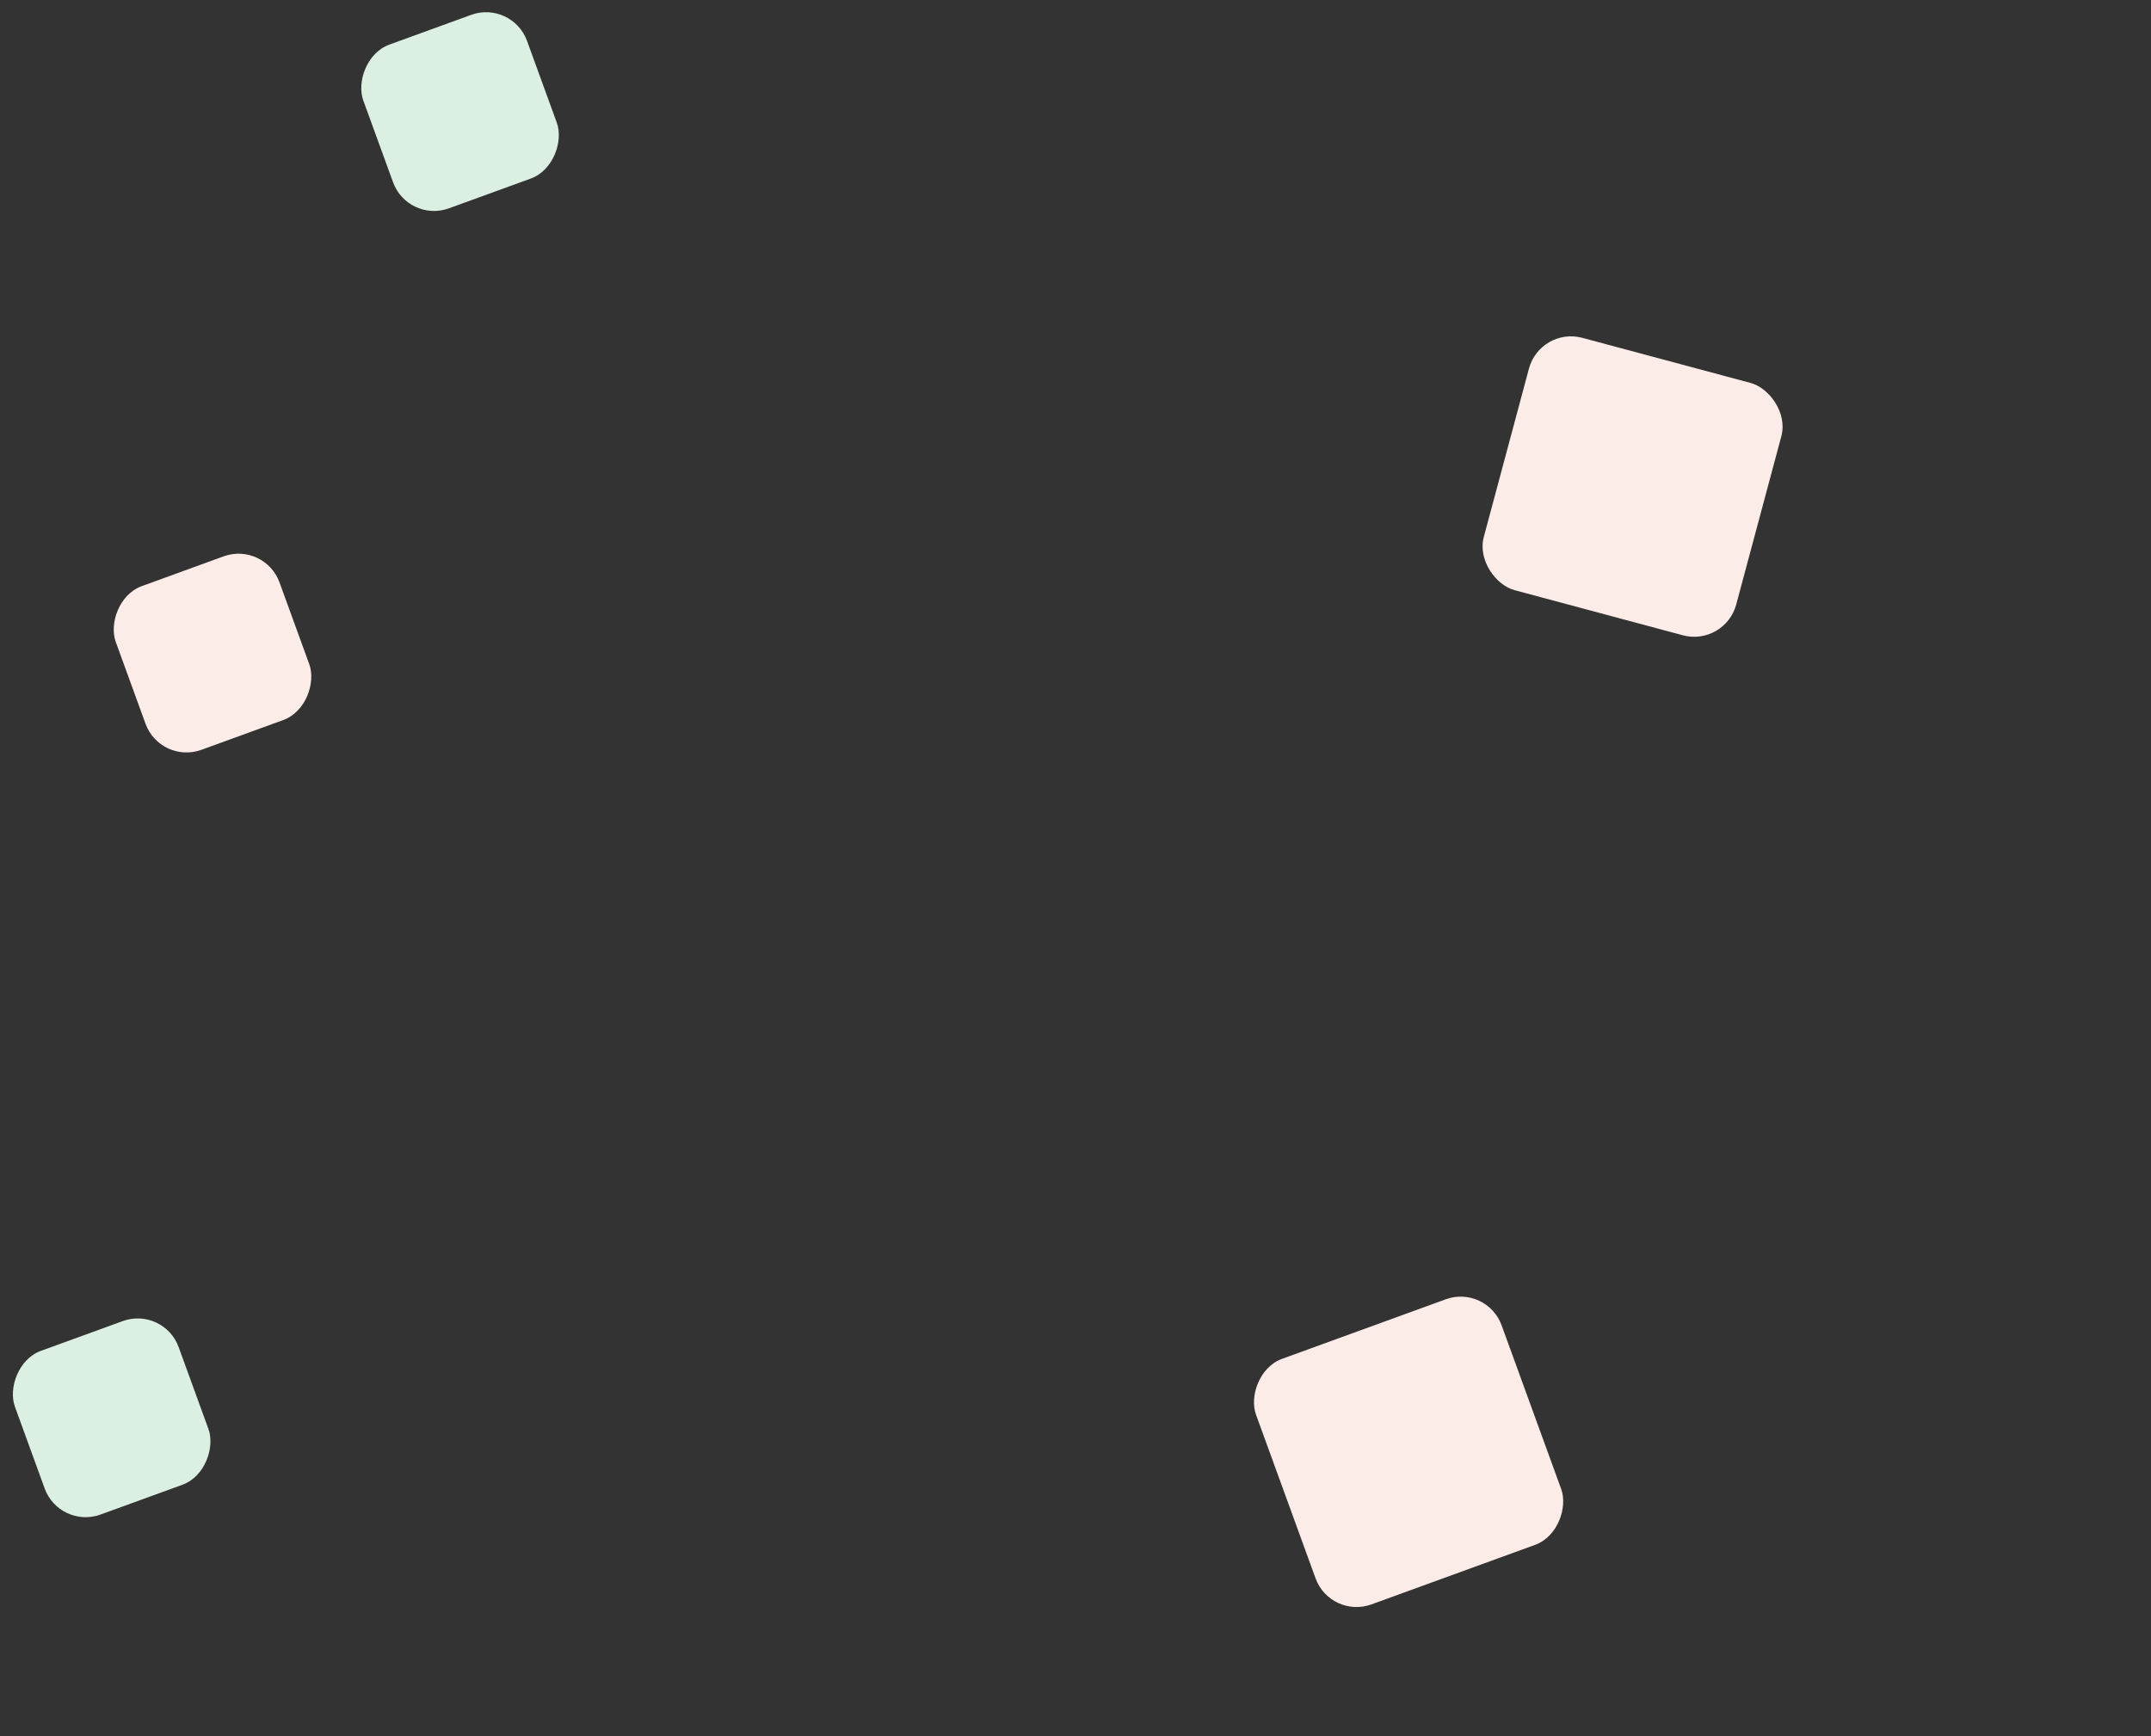 <svg width="166" height="134" viewBox="0 0 166 134" fill="none" xmlns="http://www.w3.org/2000/svg">
<rect x="0" y="0" width="166" height="134" fill="#333333" stroke="none"/>
<rect width="13.443" height="13.443" rx="3.361" transform="matrix(0.94 -0.342 -0.342 -0.94 4.598 118.052)" fill="#DBEFE2"/>
<rect width="20.164" height="20.164" rx="3.361" transform="matrix(0.94 -0.342 -0.342 -0.94 102.677 124.987)" fill="#FBECE7"/>
<rect width="13.443" height="13.443" rx="3.361" transform="matrix(0.94 -0.342 -0.342 -0.94 31.484 17.23)" fill="#DBEFE2"/>
<rect width="13.443" height="13.443" rx="3.361" transform="matrix(0.94 -0.342 -0.342 -0.94 12.381 59.026)" fill="#FBECE7"/>
<rect width="20.164" height="20.164" rx="3.361" transform="matrix(-0.259 0.966 0.966 0.259 118.864 25.205)" fill="#FBECE7"/>
</svg>
